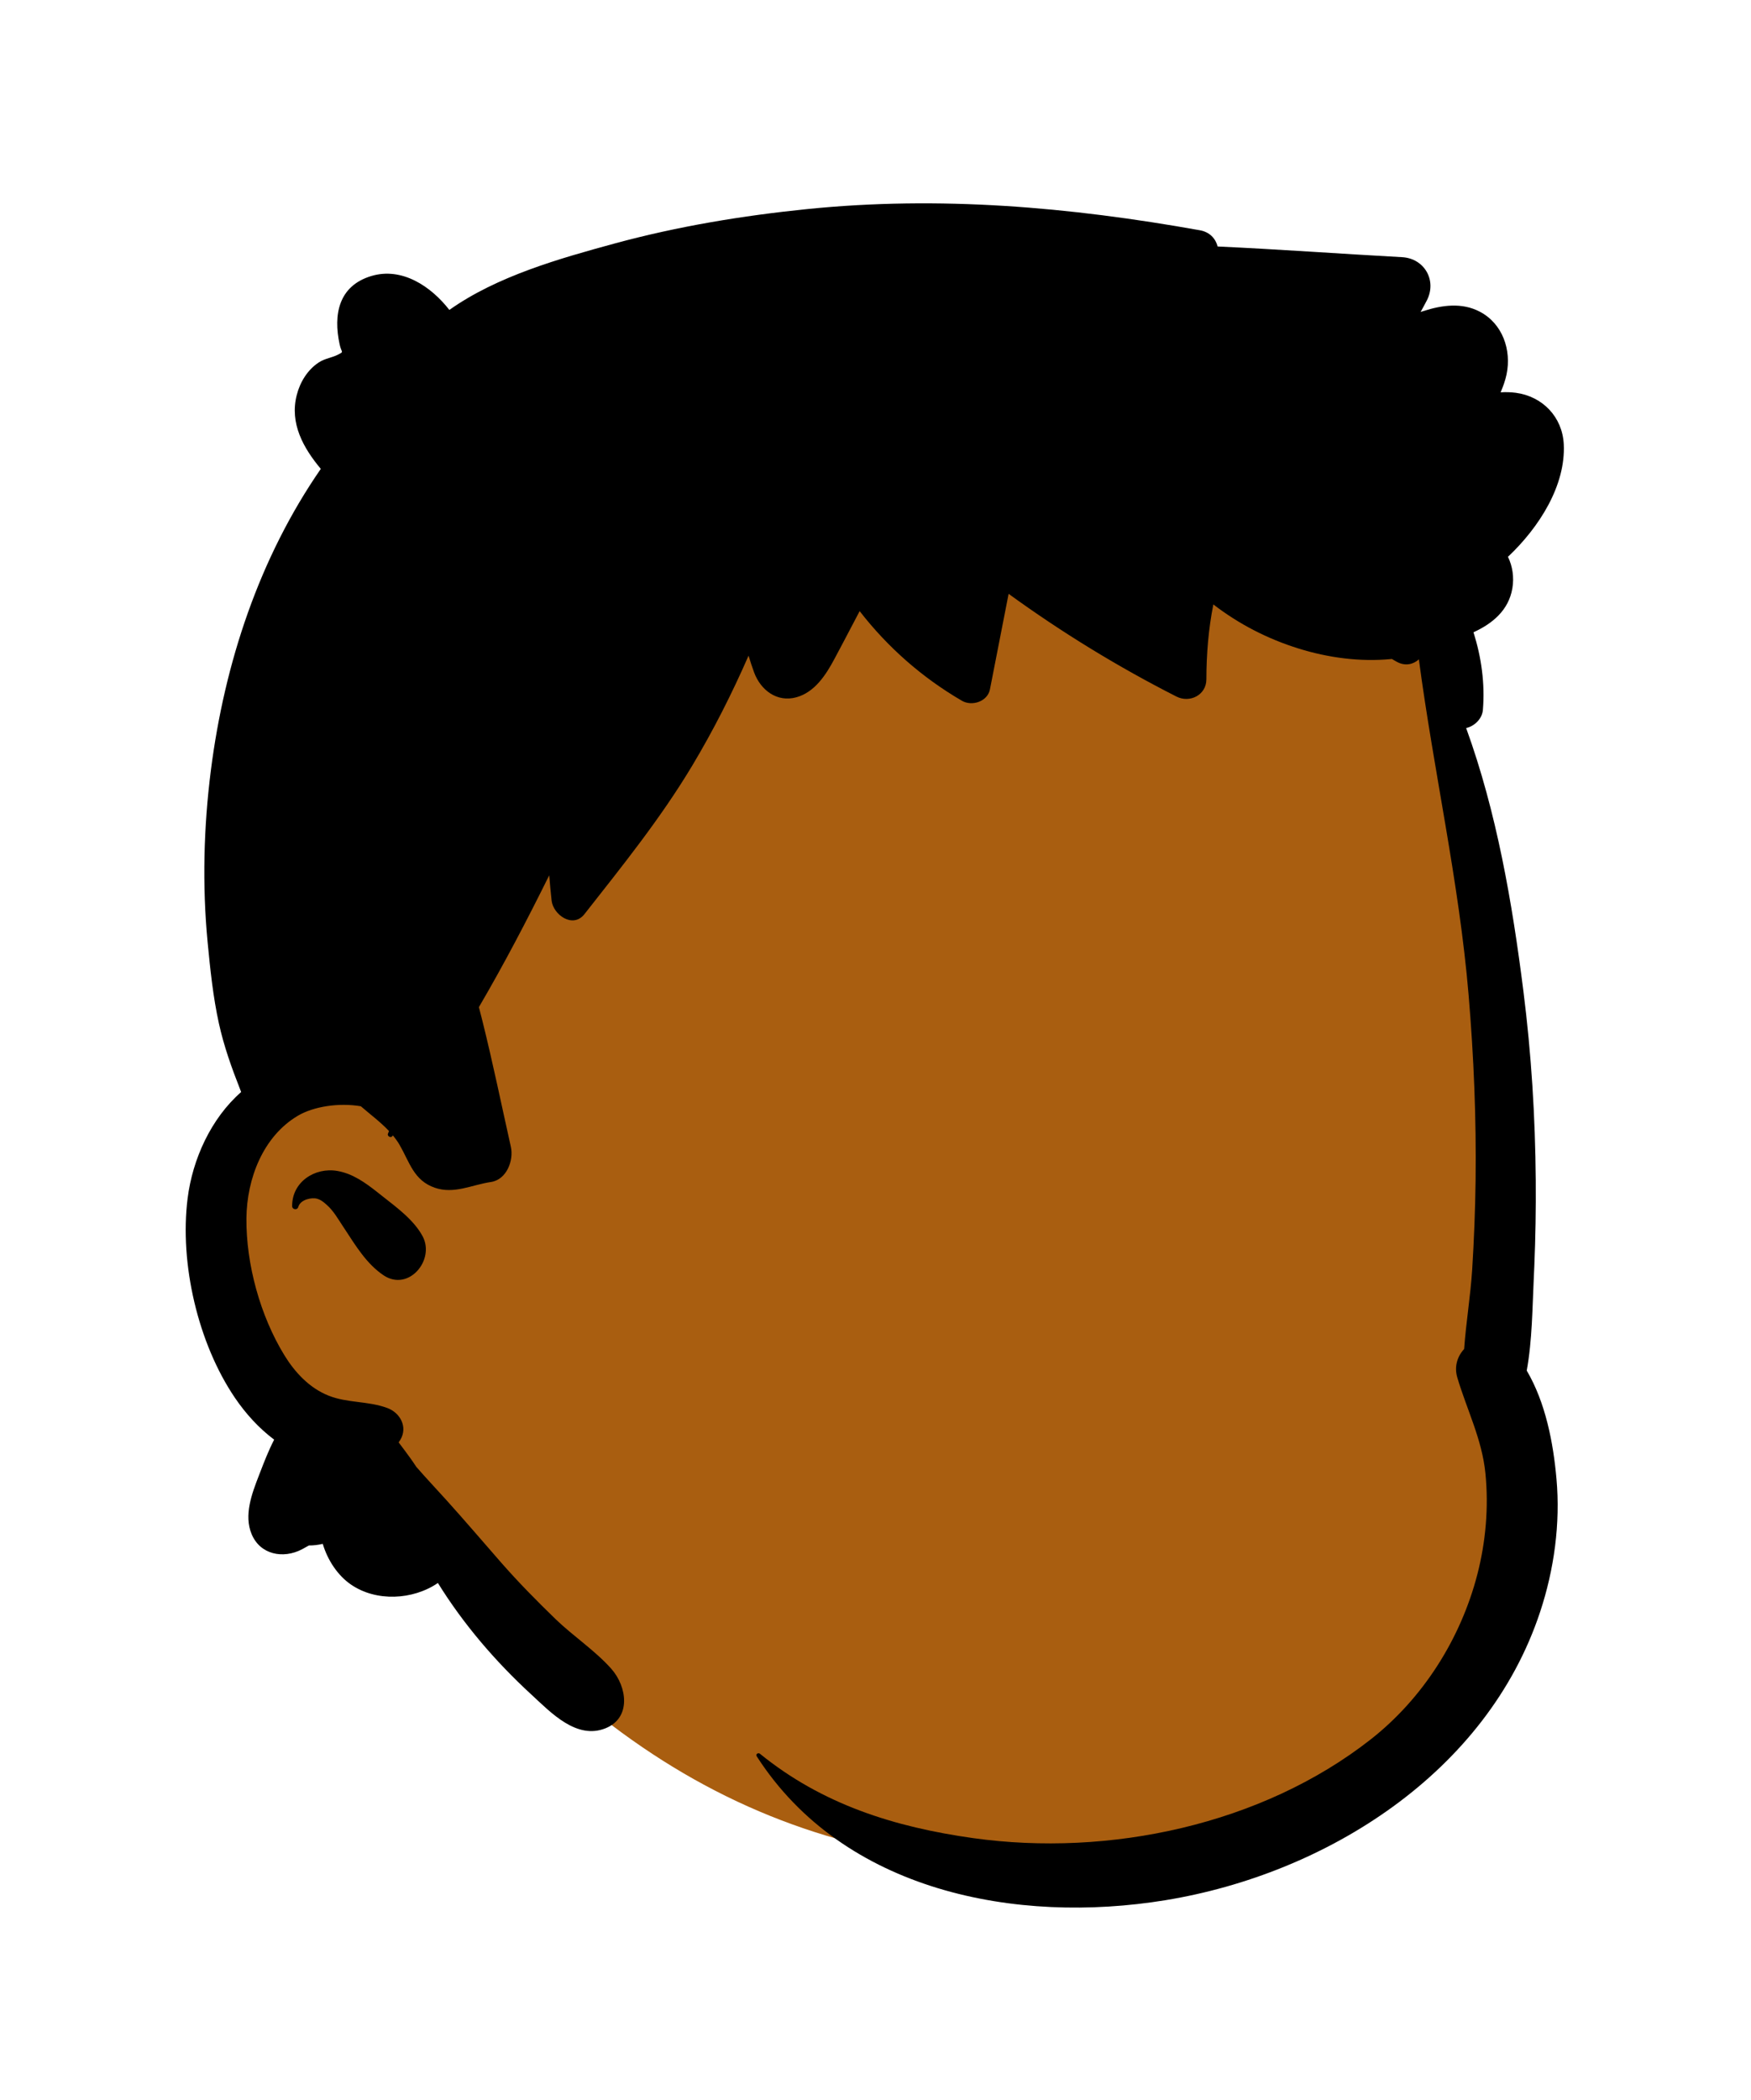 <svg xmlns="http://www.w3.org/2000/svg" xmlns:xlink="http://www.w3.org/1999/xlink" width="473" zoomAndPan="magnify" viewBox="0 0 354.75 425.25" height="567" preserveAspectRatio="xMidYMid meet" version="1.0"><path fill="#a95e10" d="M 181.398 56.344 C 223.91 56.344 267.879 89.297 283.461 110.324 C 296.562 128 303.617 207.941 303.617 261.965 C 303.617 273.266 309.852 294.566 308.031 305.371 C 301.363 344.977 272.312 378.191 214.816 378.191 C 157.32 378.191 116.094 355.402 73.359 294.211 C 52.621 294.211 42.574 278.309 42.426 253.215 C 42.328 236.484 49 225.074 62.441 218.988 C 57.648 152.965 61.289 111.359 73.359 94.172 C 91.461 68.387 138.887 56.344 181.398 56.344 Z M 181.398 56.344 " fill-opacity="1" fill-rule="evenodd"/><path fill="#000000" d="M 163.508 42.344 C 190.348 39.625 216.652 41.906 243.102 46.633 C 245.121 47 246.27 48.324 246.695 49.918 C 259.152 50.488 271.625 51.402 284.07 52.082 C 288.582 52.332 291.145 56.793 289.086 60.82 C 288.672 61.621 288.246 62.398 287.812 63.18 L 288.355 63 C 292.102 61.797 296.145 61.207 299.789 63.113 C 304.434 65.535 306.254 70.891 305.227 75.816 C 304.965 77.074 304.523 78.277 304.023 79.453 C 305.039 79.387 306.066 79.41 307.082 79.543 C 312.504 80.262 316.531 84.418 316.816 89.953 C 317.234 98.305 311.852 106.781 305.512 112.762 C 306.43 114.656 306.785 116.891 306.402 119.148 C 305.637 123.621 302.344 126.297 298.527 128.043 C 300.121 133.098 300.871 138.379 300.43 143.781 C 300.281 145.582 298.703 147.074 297.039 147.438 C 303.242 164.52 306.383 182.855 308.641 200.727 C 310.25 213.438 311.043 226.227 311.141 239.035 C 311.188 244.82 311.094 250.609 310.852 256.391 L 310.754 258.562 C 310.453 264.812 310.438 271.379 309.316 277.562 C 313.148 284.082 314.691 292.176 315.34 299.484 C 316.148 308.527 314.871 317.855 312.016 326.461 C 301.25 358.965 268.758 379.48 236.121 384.812 C 205.914 389.746 170.957 383.105 153.305 355.664 C 153.027 355.23 153.621 354.871 153.965 355.156 C 166.594 365.426 181.246 370.008 197.164 372.242 C 224.684 376.09 255.617 369.559 277.703 352.25 C 288.305 343.941 295.949 331.844 299.312 318.82 C 301.027 312.168 301.617 305.227 300.945 298.375 C 300.254 291.43 297.18 285.5 295.238 278.934 C 294.59 276.715 295.277 274.656 296.633 273.191 C 297.012 267.859 297.914 262.484 298.258 257.168 C 298.637 251.125 298.871 245.086 298.953 239.035 C 299.109 226.488 298.586 213.918 297.531 201.422 C 295.598 178.543 290.469 156.219 287.461 133.531 C 286.348 134.531 284.75 134.941 283.074 134.066 L 282.902 133.973 L 281.988 133.449 C 281.934 133.449 281.875 133.457 281.824 133.465 C 275.57 134.07 269.09 133.203 263.098 131.336 C 256.832 129.391 251.016 126.398 245.82 122.406 C 244.832 127.414 244.418 132.477 244.41 137.582 C 244.402 140.77 241.027 142.426 238.348 141.062 C 226.465 135.027 215.117 128.074 204.344 120.258 C 203.082 126.703 201.828 133.148 200.562 139.602 C 200.074 142.09 196.906 143.094 194.879 141.91 C 186.809 137.215 179.84 131.07 174.164 123.762 C 173.031 125.93 171.895 128.094 170.75 130.254 L 169.027 133.492 C 167.328 136.676 165.051 140.195 161.332 141.211 C 157.395 142.289 154.105 139.738 152.781 136.176 C 152.375 135.066 152.004 133.93 151.656 132.781 C 148.305 140.441 144.516 147.93 140.234 155.07 C 133.809 165.785 126.098 175.332 118.41 185.121 C 116.074 188.098 112.074 185.258 111.754 182.367 C 111.566 180.668 111.41 178.961 111.273 177.262 C 106.793 186.305 102.117 195.258 97.023 203.957 L 97.754 206.812 C 99.855 215.258 101.602 223.762 103.5 232.25 C 104.109 234.988 102.656 238.902 99.457 239.371 C 95.633 239.926 92.016 241.879 88.102 240.535 C 83.832 239.07 82.988 235.379 80.973 231.883 C 80.57 231.184 80.102 230.547 79.598 229.938 L 79.469 230.105 C 79.156 230.516 78.406 230.066 78.594 229.594 L 78.812 229.051 C 77.082 227.211 75.008 225.68 73.105 224.031 C 68.574 223.266 63.484 224.102 60.363 225.941 C 53.258 230.133 49.996 238.773 49.926 246.719 C 49.844 256.016 52.727 266.469 57.594 274.418 C 59.734 277.914 62.668 281.074 66.547 282.625 C 70.395 284.164 74.566 283.688 78.48 285.141 C 81.07 286.105 82.668 288.98 81.102 291.586 C 80.996 291.766 80.879 291.93 80.766 292.102 L 81.93 293.648 C 82.73 294.719 83.566 295.863 84.344 297.059 C 86.336 299.352 88.434 301.559 90.461 303.812 C 94.211 307.965 97.852 312.234 101.539 316.449 C 105.023 320.426 108.707 324.16 112.5 327.836 C 116.09 331.316 120.566 334.246 123.859 337.961 C 127.062 341.582 127.934 347.91 122.66 350.004 C 116.828 352.332 111.668 346.879 107.742 343.246 L 107.574 343.094 C 100.379 336.473 93.879 328.906 88.719 320.574 C 83.609 324.051 76.215 324.387 71.125 320.906 C 68.445 319.074 66.391 316 65.391 312.652 C 64.449 312.863 63.508 312.988 62.59 312.973 C 62.117 313.246 61.645 313.512 61.164 313.762 C 57.367 315.738 52.703 314.855 50.969 310.652 C 49.387 306.84 51.016 302.508 52.441 298.836 L 52.734 298.078 C 53.543 295.98 54.434 293.695 55.543 291.547 C 52.457 289.227 49.82 286.344 47.59 283.066 C 40.098 272.023 36.355 255.875 38.008 242.695 C 39.004 234.746 42.738 226.512 48.855 221.148 L 48.633 220.566 C 46.918 216.215 45.359 211.852 44.348 207.254 C 43.168 201.879 42.59 196.309 42.066 190.836 C 40.957 179.277 41.258 167.453 42.73 155.941 C 45.504 134.266 52.523 112.988 64.992 94.953 C 61.457 90.723 58.656 85.742 60.117 80.016 C 60.781 77.387 62.301 74.895 64.594 73.391 C 65.859 72.559 67.363 72.434 68.629 71.742 L 69.008 71.535 C 69.566 71.211 69.141 71.246 68.809 69.738 C 67.5 63.719 68.586 57.902 75.211 55.902 C 81.445 54.023 87.348 58.012 91.039 62.766 C 100.695 55.914 113.422 52.332 124.617 49.285 C 137.344 45.832 150.398 43.676 163.508 42.344 Z M 59.188 244.262 C 59.145 239.359 63.793 236.332 68.367 237.133 C 71.441 237.668 74.004 239.504 76.41 241.398 L 77.582 242.324 C 80.512 244.625 83.875 247.105 85.625 250.363 C 88.184 255.172 82.773 261.637 77.719 258.27 C 74.25 255.945 72.031 252.223 69.758 248.766 L 69.52 248.41 C 68.488 246.859 67.582 245.211 66.164 243.969 L 65.859 243.703 C 65.395 243.305 64.895 242.941 64.293 242.77 C 63.133 242.438 60.988 242.906 60.477 244.285 L 60.43 244.426 C 60.242 245.125 59.195 244.973 59.188 244.262 Z M 59.188 244.262 " fill-opacity="1" fill-rule="evenodd"/></svg>